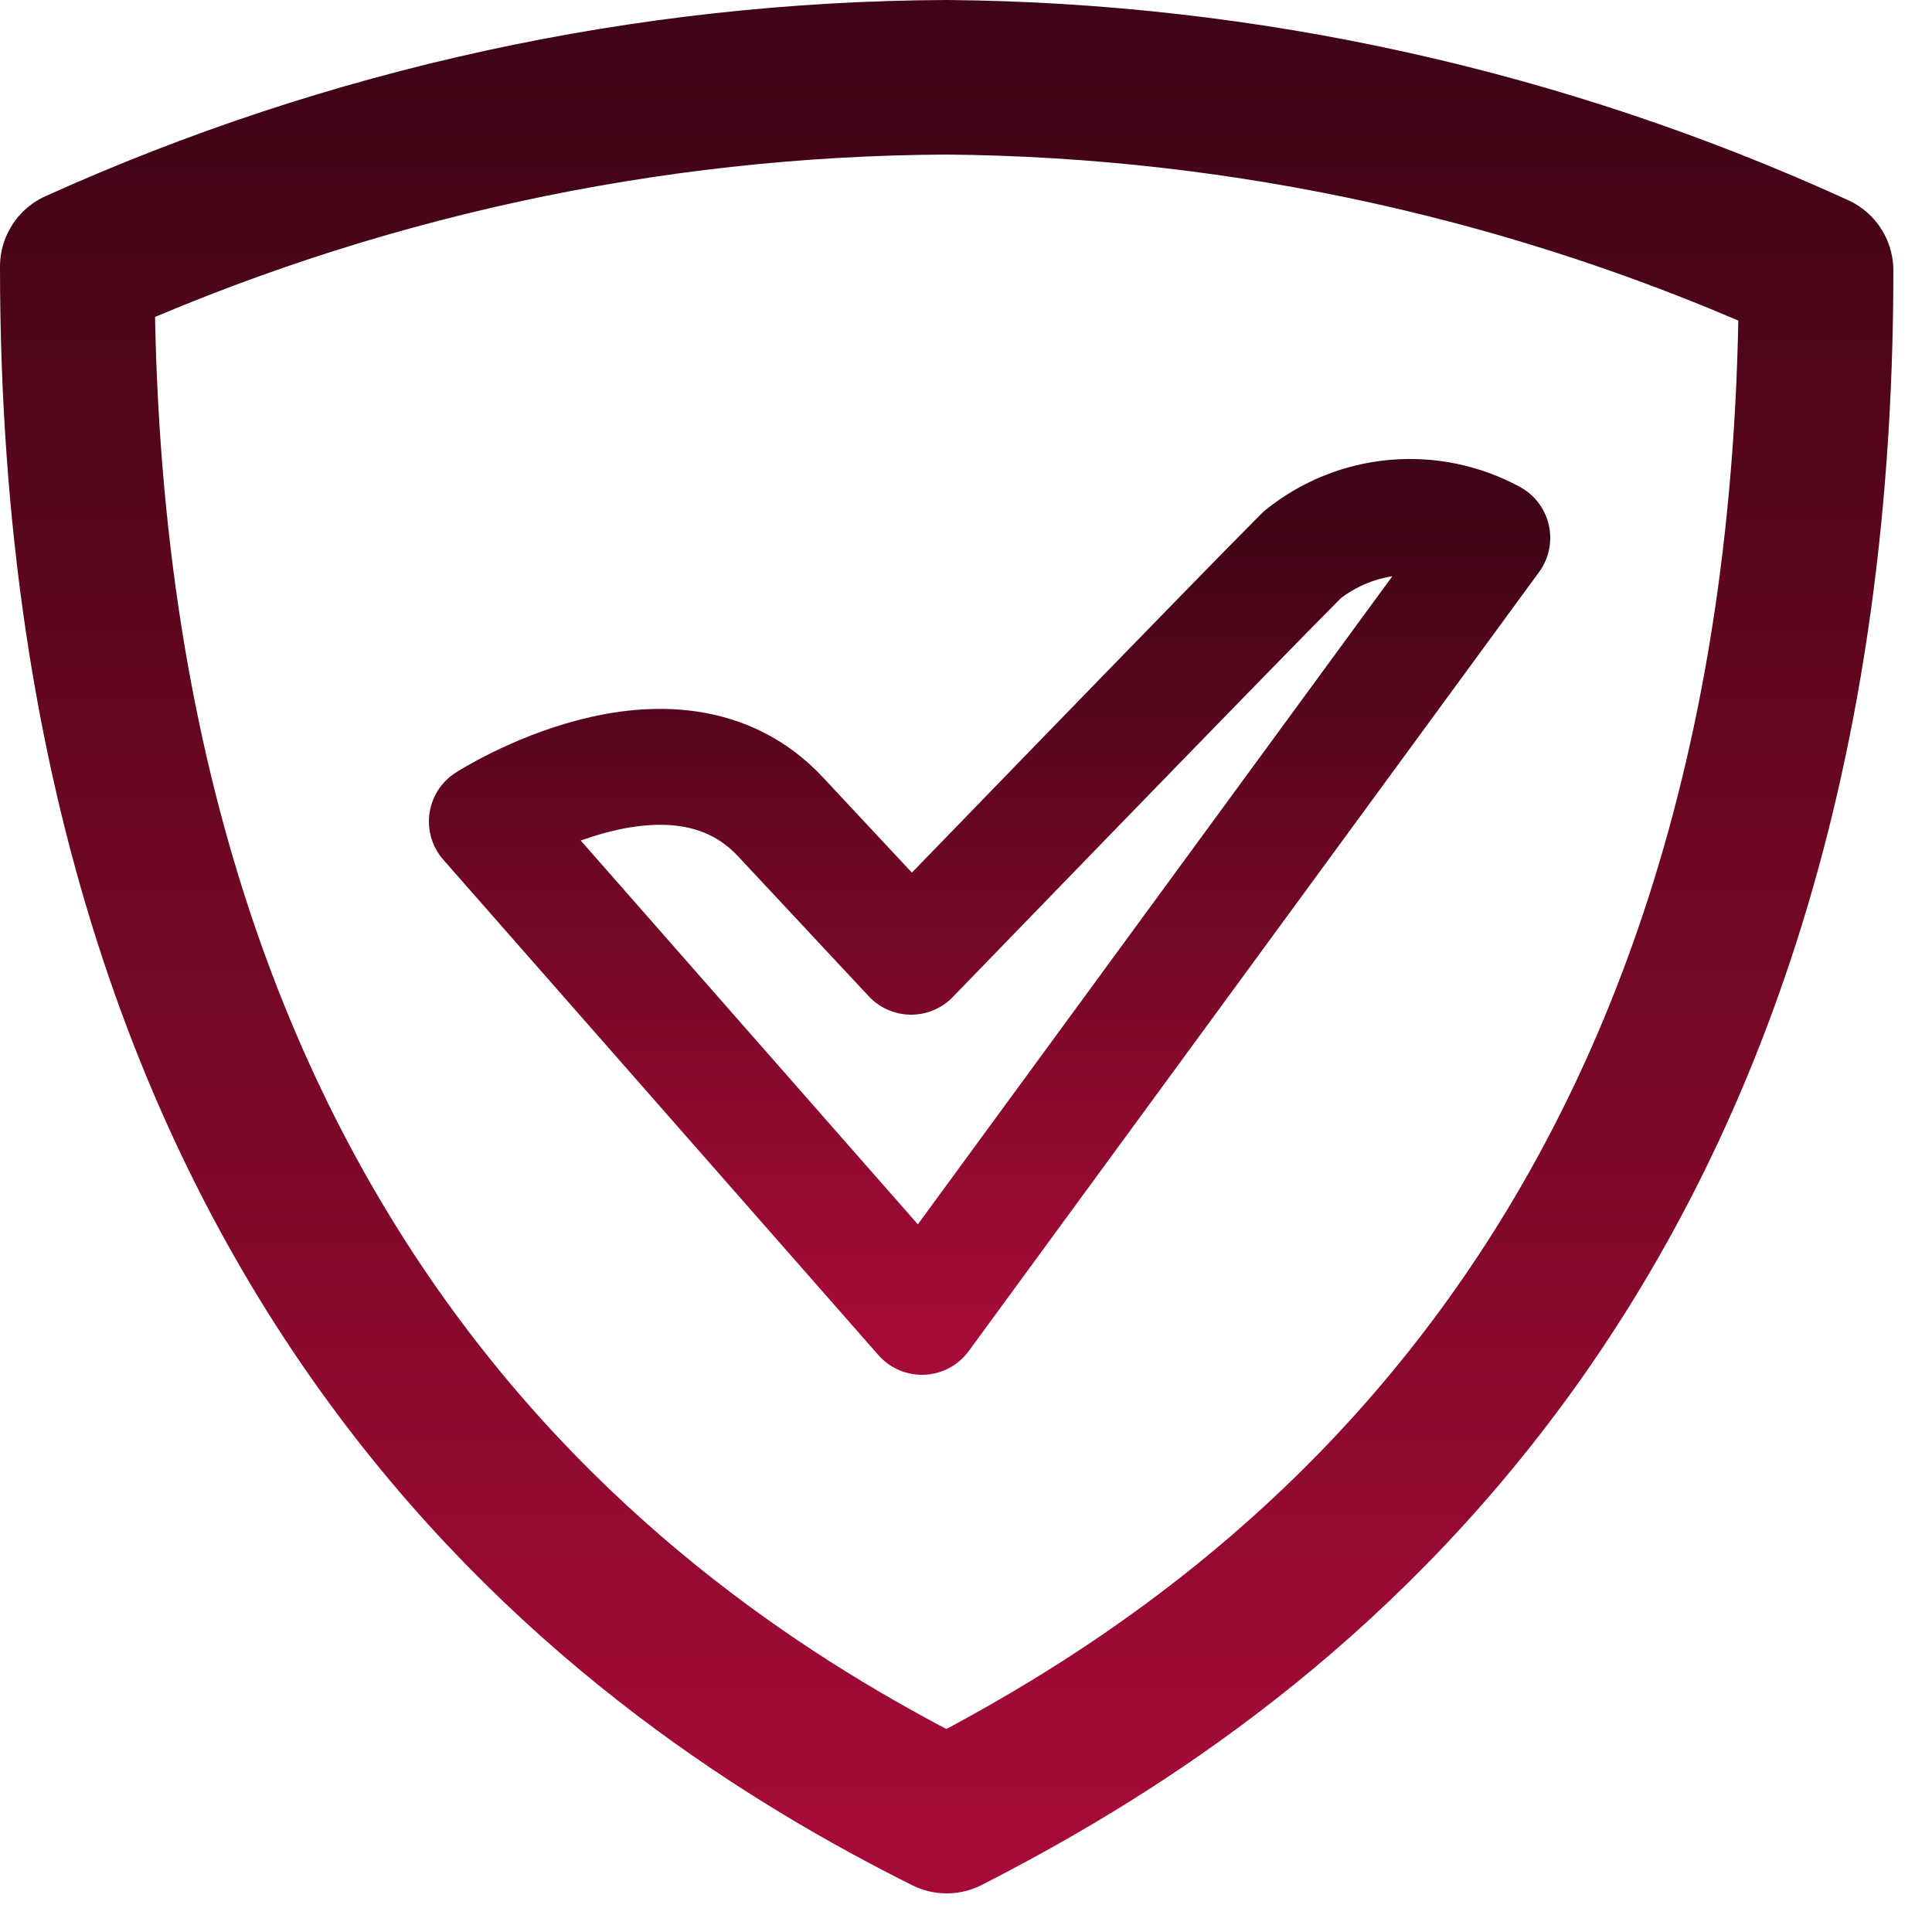 <svg width="25" height="25" viewBox="0 0 25 25" fill="none" xmlns="http://www.w3.org/2000/svg">
<path d="M12.25 1C8.37 1.018 4.537 1.853 1 3.45C1 16.65 8.34 21.54 12.25 23.5C16.16 21.5 23.5 16.65 23.5 3.5C19.967 1.886 16.134 1.034 12.25 1Z" stroke="url(#paint0_linear_670_166)" stroke-width="2" stroke-linecap="round" stroke-linejoin="round"/>
<path d="M6.3 10.63L11.93 17.04L19.31 6.96C18.924 6.75 18.484 6.659 18.047 6.698C17.609 6.737 17.192 6.905 16.85 7.18C16 8.03 11.79 12.38 11.79 12.38L10.1 10.57C8.71 9.08 6.3 10.63 6.3 10.63Z" stroke="url(#paint1_linear_670_166)" stroke-width="1.5" stroke-linecap="round" stroke-linejoin="round"/>
<defs>
<linearGradient id="paint0_linear_670_166" x1="12.25" y1="1" x2="12.25" y2="23.5" gradientUnits="userSpaceOnUse">
<stop stop-color="#3F0415"/>
<stop offset="1" stop-color="#A50B36"/>
</linearGradient>
<linearGradient id="paint1_linear_670_166" x1="12.805" y1="6.689" x2="12.805" y2="17.04" gradientUnits="userSpaceOnUse">
<stop stop-color="#3F0415"/>
<stop offset="1" stop-color="#A50B36"/>
</linearGradient>
</defs>
</svg>
